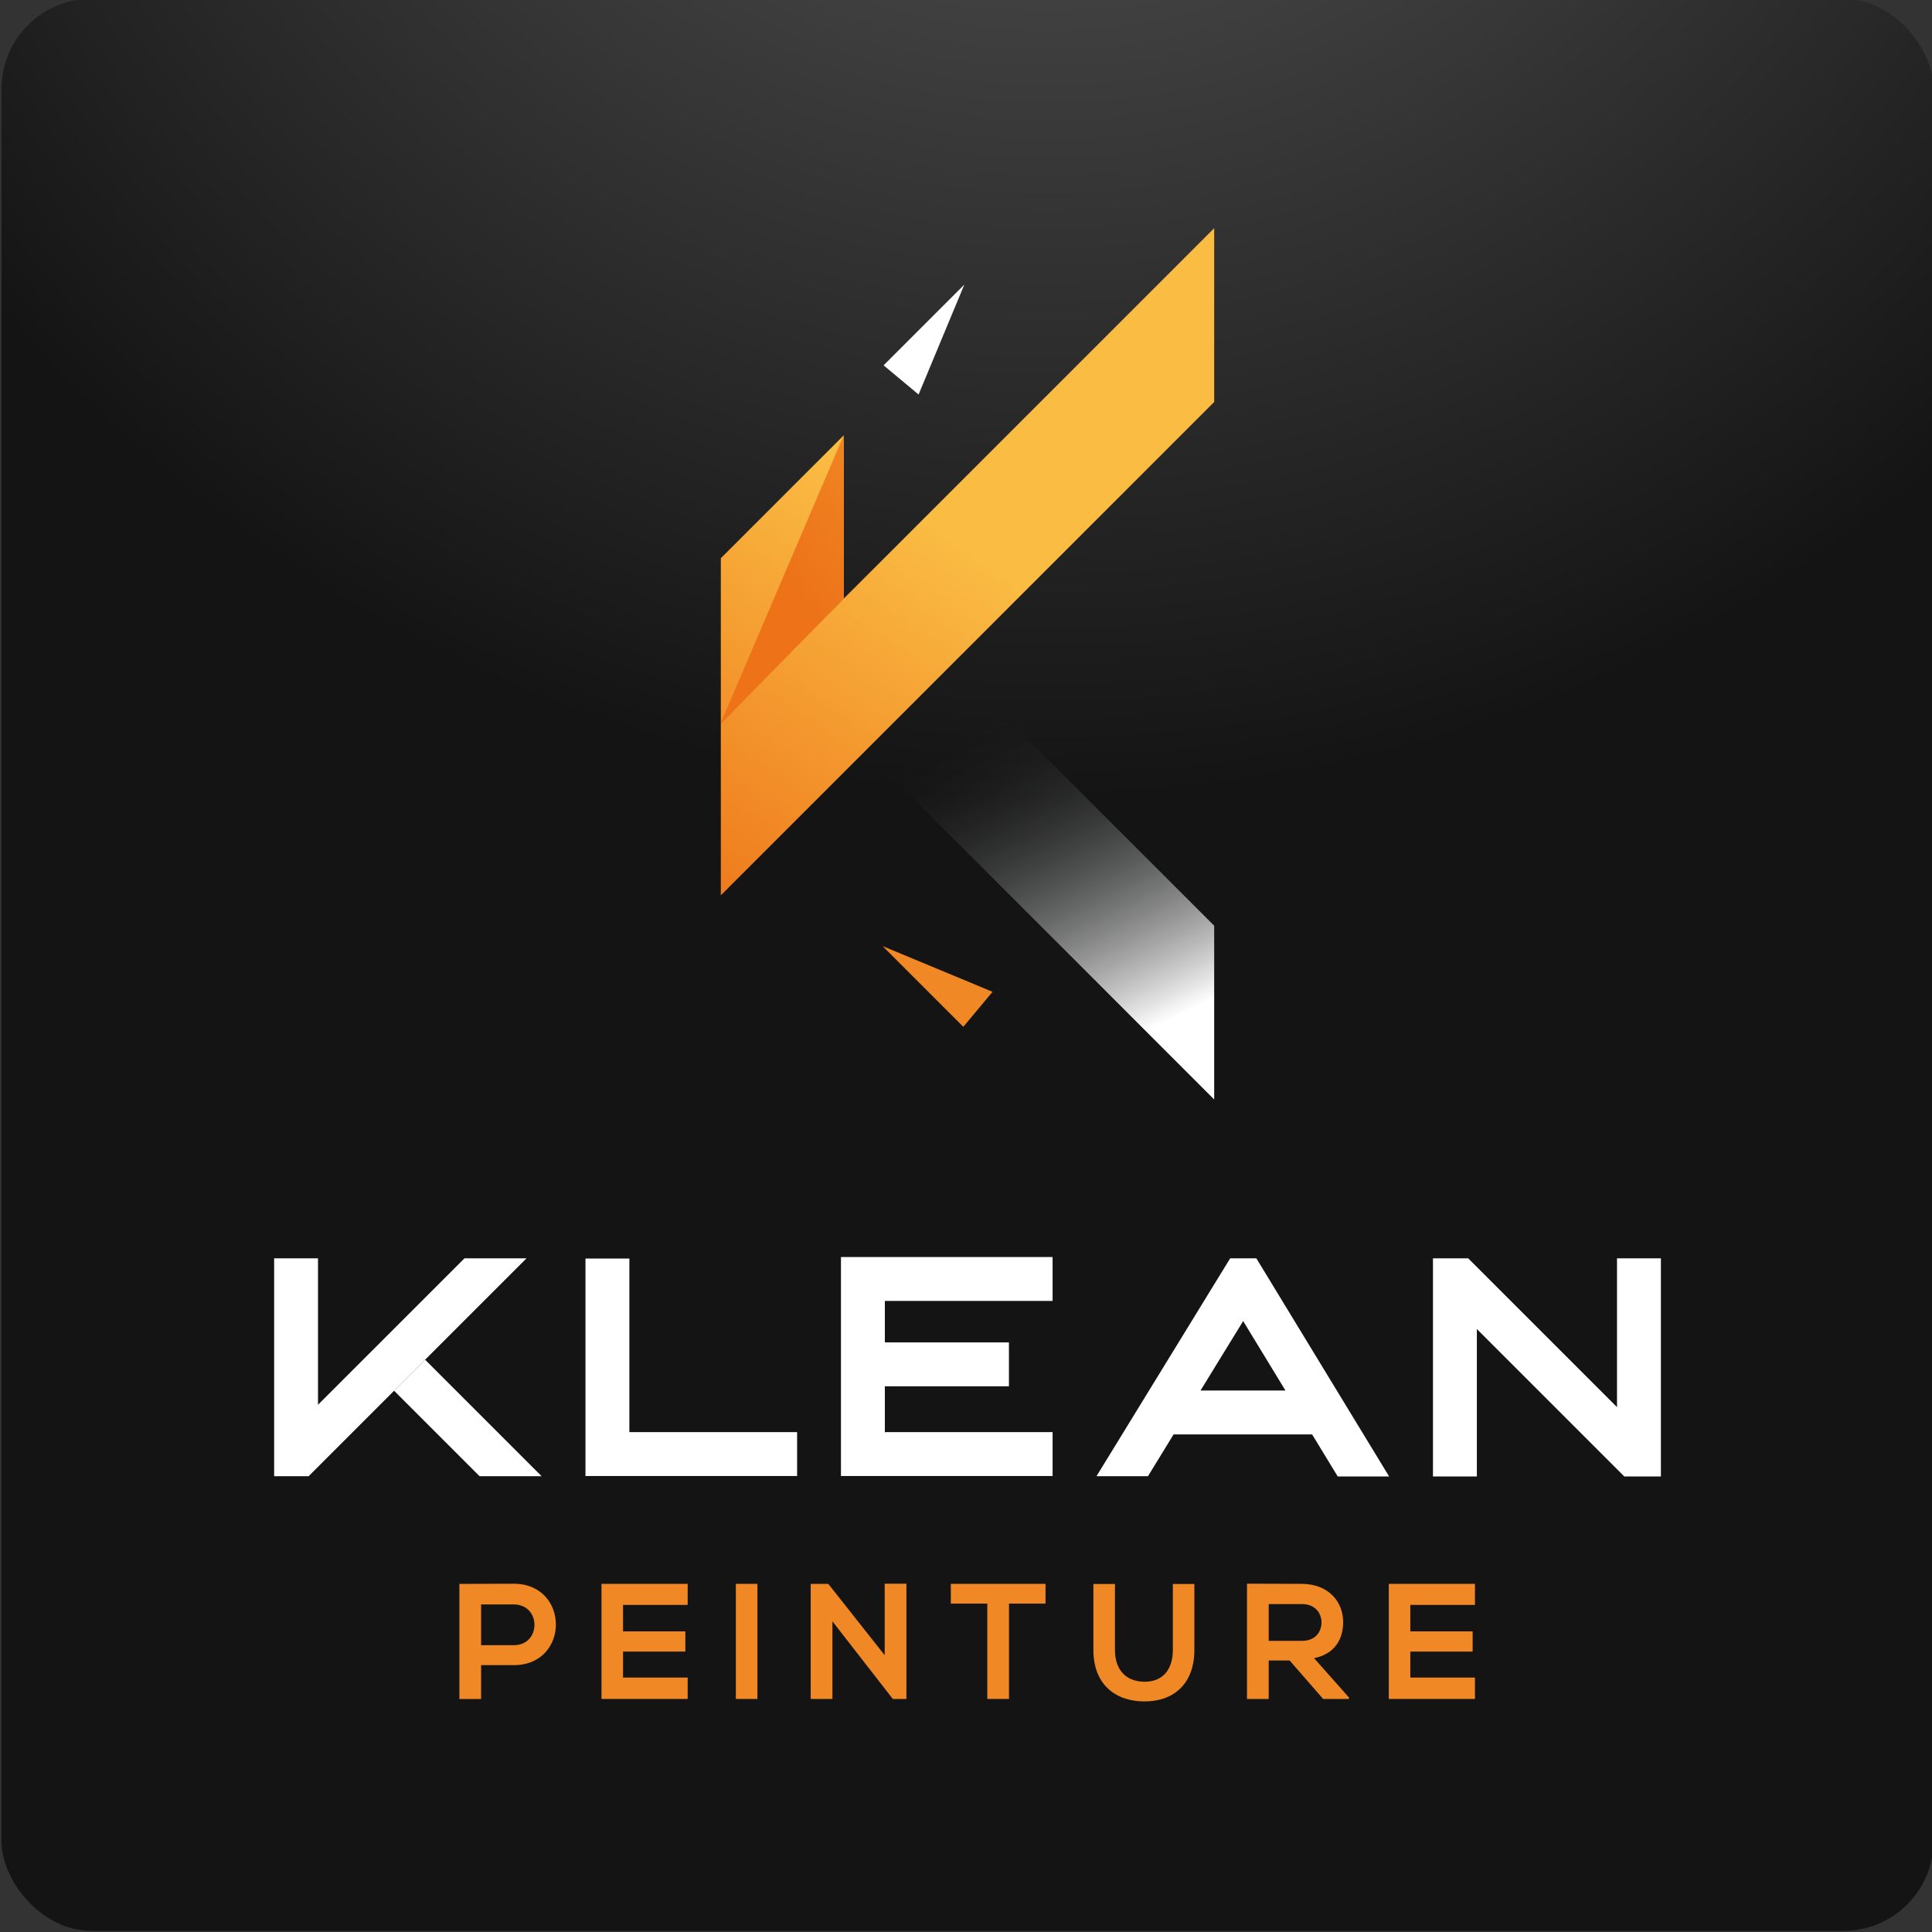 <?xml version="1.0" encoding="UTF-8"?>
<svg id="Calque_1" xmlns="http://www.w3.org/2000/svg" xmlns:xlink="http://www.w3.org/1999/xlink" version="1.1" viewBox="0 0 500 500">
  <rect x="0" y="0" width="500" height="500" fill="#333333" stroke="none"/>
  <!-- Generator: Adobe Illustrator 29.1.0, SVG Export Plug-In . SVG Version: 2.1.0 Build 142)  -->
  <defs>
    <style>
      .st0 {
        fill: transparent;
      }

      .st1 {
        fill: url(#Dégradé_sans_nom_174);
      }

      .st2 {
        fill: url(#Dégradé_sans_nom_114);
      }

      .st3 {
        fill: url(#Dégradé_sans_nom_111);
      }

      .st4 {
        fill: #f08825;
      }

      .st5 {
        clip-path: url(#clippath-1);
      }

      .st6 {
        fill: #fff;
      }

      .st7 {
        fill: url(#Dégradé_sans_nom_97);
      }
    </style>
    <radialGradient id="Dégradé_sans_nom_97" data-name="Dégradé sans nom 97" cx="271.18" cy="-149.41" fx="271.18" fy="-149.41" r="356.67" gradientUnits="userSpaceOnUse">
      <stop offset="0" stop-color="#606060"/>
      <stop offset="1" stop-color="#141414"/>
    </radialGradient>
    <linearGradient id="Dégradé_sans_nom_174" data-name="Dégradé sans nom 174" x1="248.67" y1="175.04" x2="294.05" y2="268.07" gradientUnits="userSpaceOnUse">
      <stop offset=".14" stop-color="#1c1e1f" stop-opacity="0"/>
      <stop offset="1" stop-color="#fff"/>
    </linearGradient>
    <linearGradient id="Dégradé_sans_nom_111" data-name="Dégradé sans nom 111" x1="171.32" y1="239.58" x2="248.92" y2="126.4" gradientUnits="userSpaceOnUse">
      <stop offset="0" stop-color="#ed7218"/>
      <stop offset=".91" stop-color="#fabc43"/>
    </linearGradient>
    <clipPath id="clippath-1">
      <polygon class="st0" points="218.35 154.94 218.35 112.67 186.55 144.47 186.55 231.71 223.98 194.28 246.46 171.8 314.23 104.03 314.23 59.06 218.35 154.94"/>
    </clipPath>
    <linearGradient id="Dégradé_sans_nom_114" data-name="Dégradé sans nom 114" x1="237.33" y1="125.49" x2="202.7" y2="149.86" gradientUnits="userSpaceOnUse">
      <stop offset="0" stop-color="#f08825"/>
      <stop offset="1" stop-color="#ed7218"/>
    </linearGradient>
  </defs>
  <rect class="st7" x=".39" y="-.3" width="500" height="500" rx="23.26" ry="23.26"/>
  <g>
    <path class="st4" d="M132.94,430.93h-8.43v8.77h-5.62v-29.79c4.68,0,9.36-.04,14.04-.04,14.55,0,14.6,21.07,0,21.07ZM124.51,425.78h8.43c7.19,0,7.15-10.55,0-10.55h-8.43v10.55Z"/>
    <path class="st4" d="M177.97,439.69h-22.3v-29.79h22.3v5.45h-16.73v6.85h16.13v5.23h-16.13v6.72h16.73v5.53Z"/>
    <path class="st4" d="M190.44,439.69v-29.79h5.58v29.79h-5.58Z"/>
    <path class="st4" d="M228.96,409.86h5.62v29.83h-3.49v.04l-15.66-20.13v20.09h-5.62v-29.79h4.55l14.6,18.47v-18.51Z"/>
    <path class="st4" d="M255.52,415.01h-9.45v-5.11h24.51v5.11h-9.45v24.68h-5.62v-24.68Z"/>
    <path class="st4" d="M309.1,409.94v17.07c0,8.81-5.41,13.32-12.89,13.32s-13.24-4.34-13.24-13.32v-17.07h5.58v17.07c0,5.36,3.06,8.22,7.7,8.22s7.28-3.11,7.28-8.22v-17.07h5.57Z"/>
    <path class="st4" d="M349.11,439.69h-6.68l-8.68-9.96h-5.41v9.96h-5.62v-29.83c4.72,0,9.45.04,14.17.04,7.02.04,10.72,4.72,10.72,9.87,0,4.09-1.87,8.22-7.53,9.36l9.02,10.17v.38ZM328.34,415.13v9.53h8.55c3.58,0,5.11-2.38,5.11-4.76s-1.57-4.77-5.11-4.77h-8.55Z"/>
    <path class="st4" d="M381.72,439.69h-22.3v-29.79h22.3v5.45h-16.73v6.85h16.13v5.23h-16.13v6.72h16.73v5.53Z"/>
  </g>
  <g>
    <polygon class="st1" points="246.46 171.8 223.98 194.28 314.23 284.54 314.23 239.57 246.46 171.8"/>
    <polygon class="st3" points="218.35 154.94 218.35 112.67 186.55 144.47 186.55 231.71 223.98 194.28 246.46 171.8 314.23 104.03 314.23 59.06 218.35 154.94"/>
    <polygon class="st4" points="228.42 244.85 249.31 265.74 256.87 256.68 228.42 244.85"/>
    <polygon class="st6" points="249.57 73.65 228.67 94.55 237.73 102.1 249.57 73.65"/>
    <g class="st5">
      <path class="st2" d="M218.35,112.67l-32,74.87s25.58-26.15,38.8-39.37c13.22-13.22-6.8-35.5-6.8-35.5Z"/>
    </g>
  </g>
  <g>
    <polygon class="st6" points="162.88 325.71 151.52 325.71 151.52 381.99 206.29 381.99 206.29 370.63 162.88 370.63 162.88 325.71"/>
    <polygon class="st6" points="272.41 336.68 272.41 325.32 217.64 325.32 217.64 381.99 272.41 381.99 272.41 370.63 229 370.63 229 358.77 261.11 358.77 261.11 347.41 229 347.41 229 336.68 272.41 336.68"/>
    <g>
      <polygon class="st6" points="124.11 382.04 140.17 382.04 110.02 351.89 101.99 359.92 124.11 382.04"/>
      <polygon class="st6" points="120.21 325.65 82.3 363.55 82.3 325.65 70.95 325.65 70.95 382.04 79.87 382.04 101.99 359.92 110.02 351.89 136.27 325.65 120.21 325.65"/>
    </g>
    <path class="st6" d="M359.46,382.04l-34.32-56.39h-6.77l-34.6,56.39h13.32l6.63-10.81h35.86l6.58,10.81.04.06h13.29l-.04-.06ZM310.69,359.87l11.04-17.98,10.95,17.98h-21.98Z"/>
    <polygon class="st6" points="418.48 364.16 379.96 325.65 370.85 325.65 370.85 382.1 382.21 382.1 382.21 343.95 420.36 382.1 429.84 382.1 429.84 325.65 418.48 325.65 418.48 364.16"/>
  </g>
</svg>